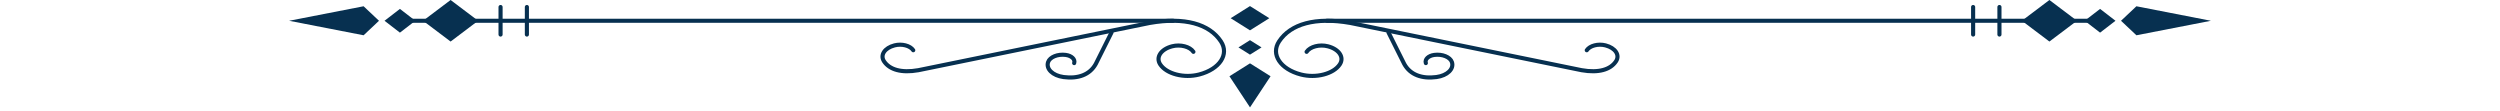 <svg width="900" height="40" viewBox="0 0 467 27" fill="none" xmlns="http://www.w3.org/2000/svg">
<path d="M29.118 5.047H214.794" stroke="#073050" stroke-miterlimit="10" stroke-linecap="round" stroke-linejoin="round"/>
<path d="M39.246 0L32.552 5.047L39.246 10.095L45.937 5.047L39.246 0Z" fill="#073050"/>
<path d="M26.931 2.163L23.189 5.047L26.931 7.932L30.673 5.047L26.931 2.163Z" fill="#073050"/>
<path d="M18.103 1.523L0 5.048L18.103 8.572L21.845 5.048L18.103 1.523Z" fill="#073050"/>
<path d="M51.386 1.705V8.392" stroke="#073050" stroke-miterlimit="10" stroke-linecap="round" stroke-linejoin="round"/>
<path d="M57.783 1.705V8.392" stroke="#073050" stroke-miterlimit="10" stroke-linecap="round" stroke-linejoin="round"/>
<path d="M437.882 5.047H252.209" stroke="#073050" stroke-miterlimit="10" stroke-linecap="round" stroke-linejoin="round"/>
<path d="M427.757 0L434.451 5.047L427.757 10.095L421.065 5.047L427.757 0Z" fill="#073050"/>
<path d="M440.071 2.163L443.813 5.047L440.071 7.932L436.327 5.047L440.071 2.163Z" fill="#073050"/>
<path d="M448.899 1.523L467 5.048L448.899 8.572L445.155 5.048L448.899 1.523Z" fill="#073050"/>
<path d="M415.614 1.705V8.392" stroke="#073050" stroke-miterlimit="10" stroke-linecap="round" stroke-linejoin="round"/>
<path d="M409.219 1.705V8.392" stroke="#073050" stroke-miterlimit="10" stroke-linecap="round" stroke-linejoin="round"/>
<path d="M315.333 12.209C316.072 11.093 318.112 10.564 319.892 11.027C322.297 11.654 323.439 13.387 322.438 14.897C321.085 16.939 318.202 17.78 314.099 17.059L257.883 5.575C249.363 4.077 243.374 5.822 240.567 10.063C238.491 13.2 240.859 16.798 245.853 18.102C249.546 19.065 253.785 17.966 255.321 15.647C256.456 13.932 255.163 11.964 252.432 11.252C250.412 10.725 248.095 11.325 247.254 12.594" stroke="#073050" stroke-miterlimit="10" stroke-linecap="round" stroke-linejoin="round"/>
<path d="M151.67 12.209C150.93 11.093 148.89 10.564 147.11 11.027C144.705 11.654 143.566 13.387 144.565 14.897C145.918 16.939 148.801 17.78 152.903 17.059L209.12 5.575C217.64 4.077 223.628 5.822 226.435 10.063C228.512 13.2 226.144 16.798 221.15 18.102C217.456 19.065 213.218 17.966 211.681 15.647C210.547 13.932 211.84 11.964 214.571 11.252C216.59 10.725 218.908 11.325 219.749 12.594" stroke="#073050" stroke-miterlimit="10" stroke-linecap="round" stroke-linejoin="round"/>
<path d="M199.851 7.883L196.022 15.543C194.584 18.158 191.747 19.203 188.184 18.722C185.549 18.366 183.875 16.737 184.44 15.083C184.858 13.86 186.778 13.083 188.726 13.345C190.167 13.54 191.083 14.43 190.773 15.334" stroke="#073050" stroke-miterlimit="10" stroke-linecap="round" stroke-linejoin="round"/>
<path d="M267.151 7.883L270.98 15.543C272.418 18.158 275.255 19.203 278.818 18.722C281.453 18.366 283.127 16.737 282.562 15.083C282.144 13.86 280.224 13.083 278.278 13.345C276.838 13.54 275.921 14.43 276.231 15.334" stroke="#073050" stroke-miterlimit="10" stroke-linecap="round" stroke-linejoin="round"/>
<path d="M233.497 9.76L230.693 11.52L233.497 13.28L236.3 11.52L233.497 9.76Z" fill="#073050"/>
<path d="M233.496 1.477L228.801 4.425L233.496 7.373L238.192 4.425L233.496 1.477Z" fill="#073050"/>
<path d="M233.501 15.392L228.505 18.53L233.501 26.094L238.497 18.53L233.501 15.392Z" fill="#073050"/>
</svg>
